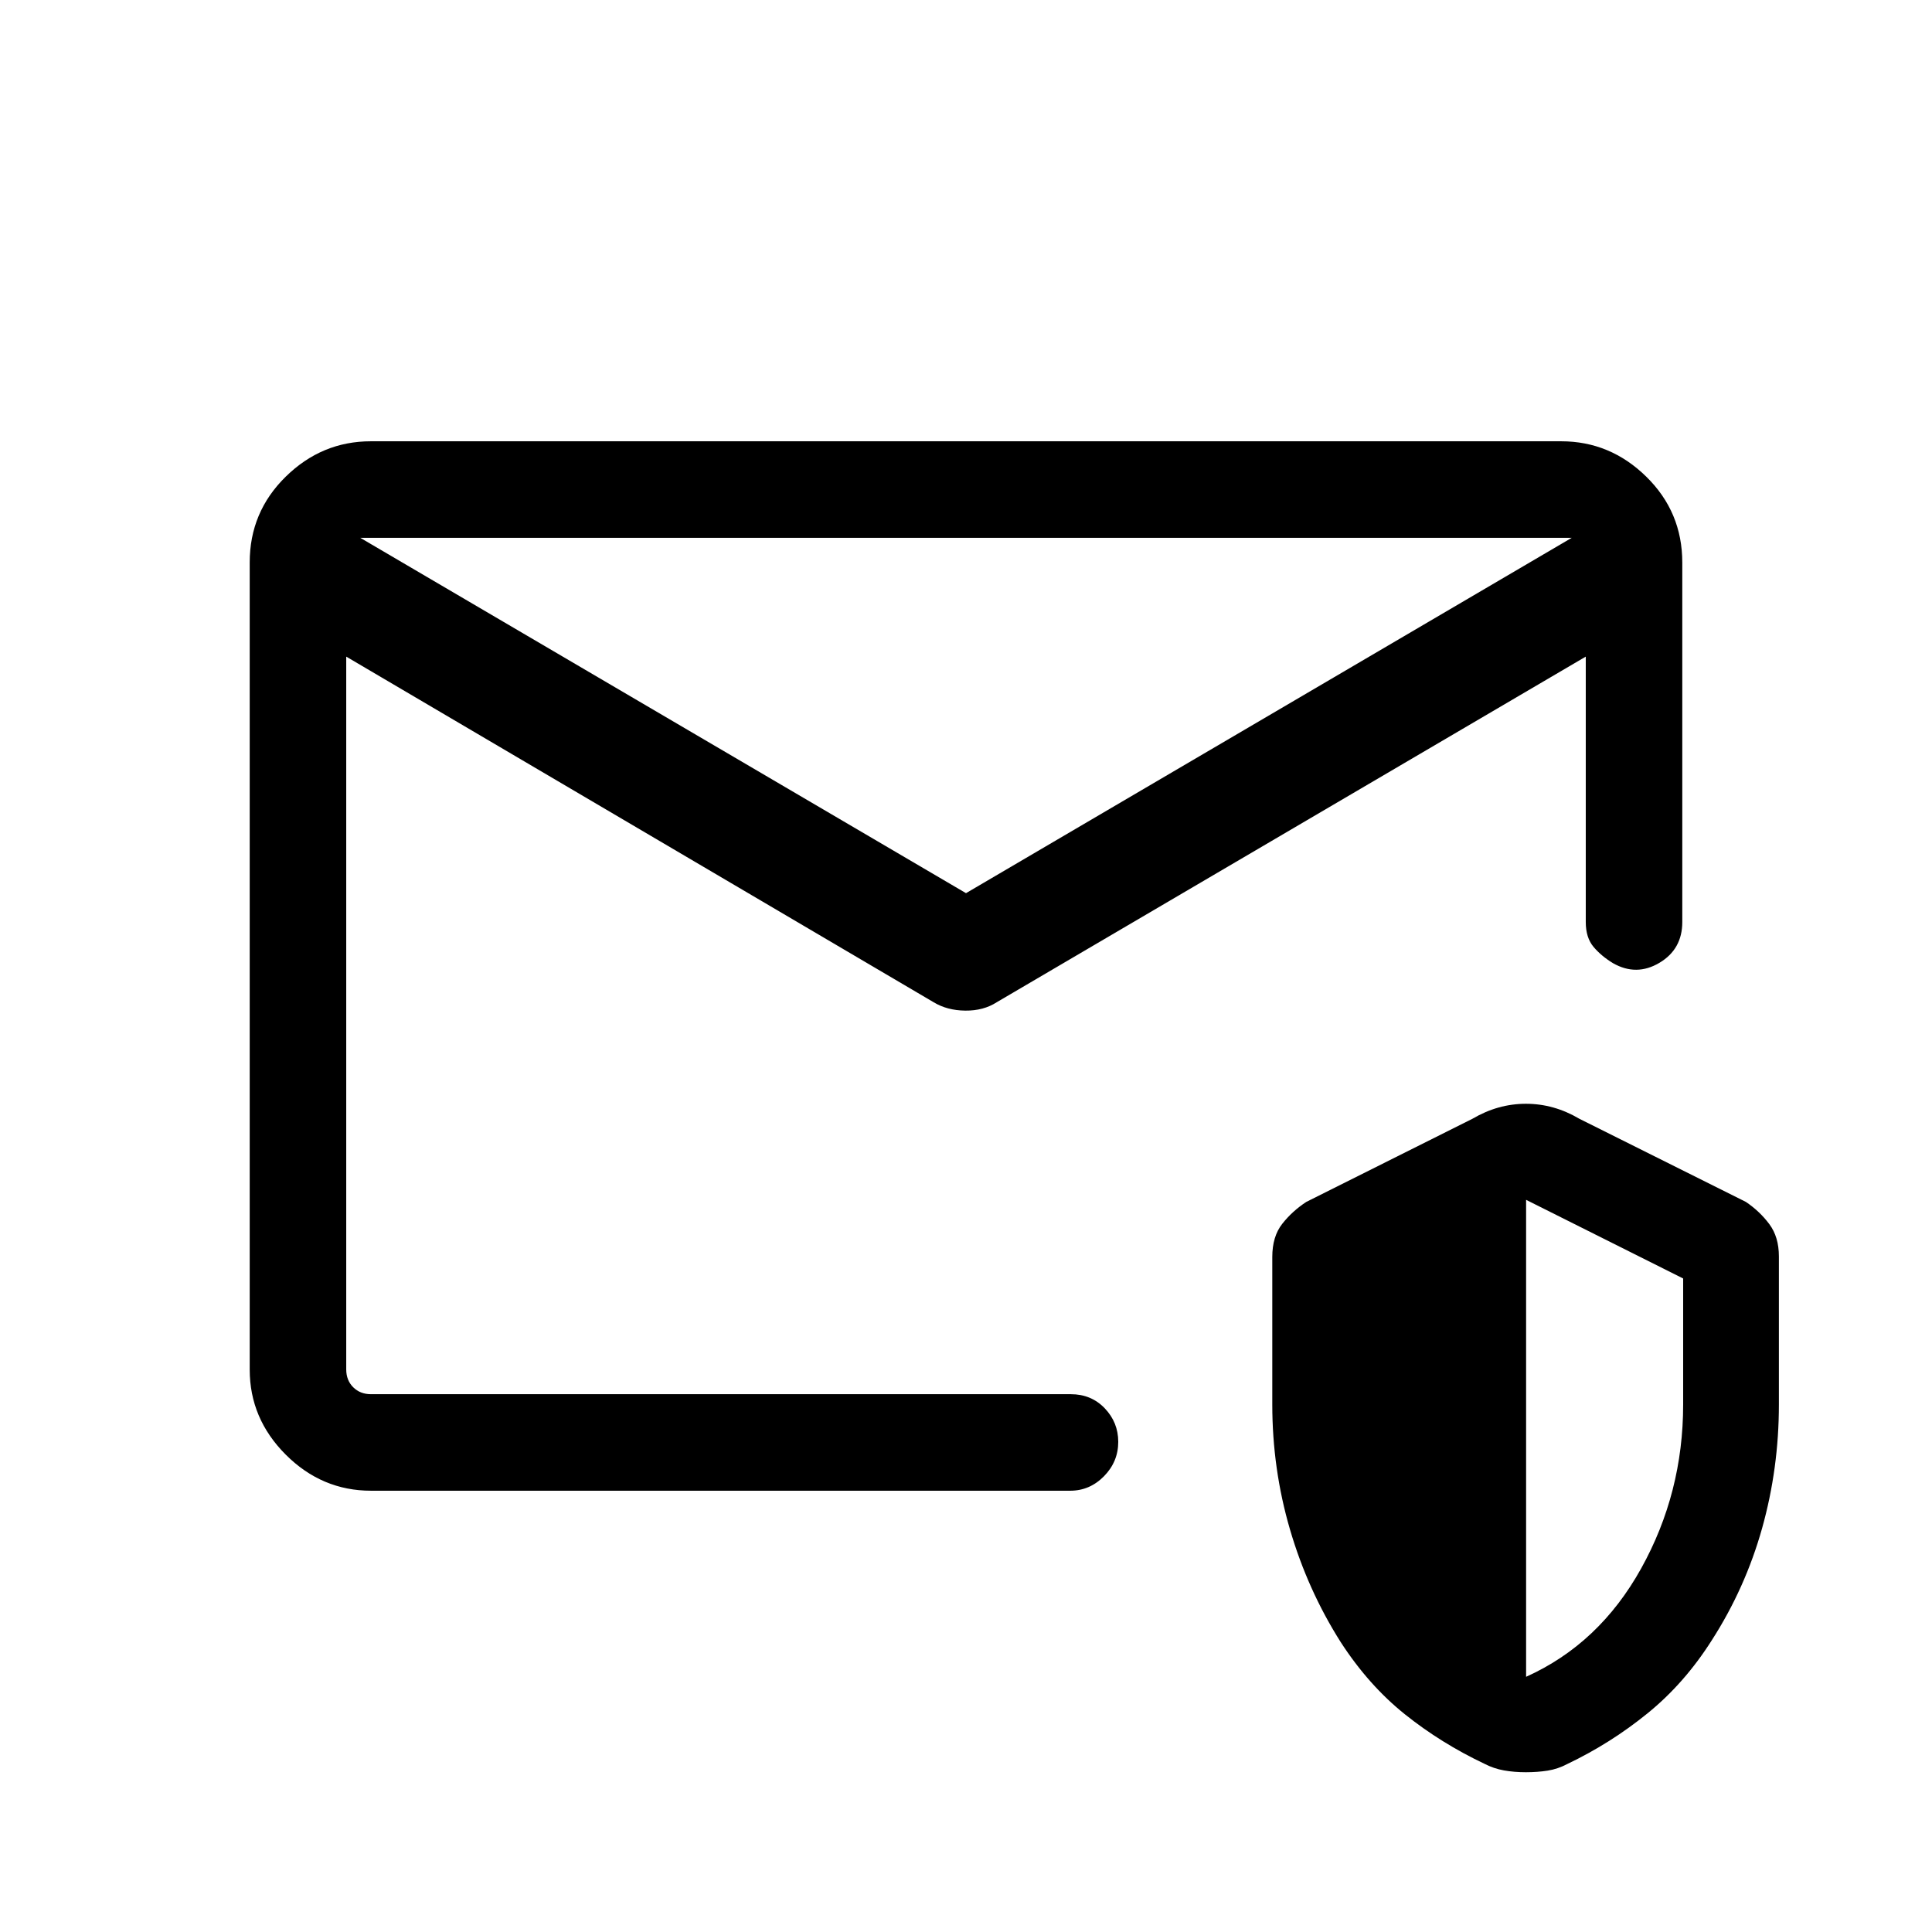 <svg xmlns="http://www.w3.org/2000/svg" height="20" viewBox="0 -960 960 960" width="20"><path d="M758.2-79.39q-5.82 0-10.88-.9-5.06-.9-9.53-3.21-21.64-10.23-39.66-24.64-18.01-14.4-31.92-35.86-16.43-25.93-25.22-55.99-8.8-30.06-8.8-62.13v-73.31q0-10.15 4.93-16.43 4.92-6.29 11.96-10.91l82.61-41.34q12.63-7.43 26.54-7.43 13.92 0 26.5 7.43l82.77 41.32q6.88 4.64 11.65 11.03 4.77 6.39 4.77 16.08v73.56q0 31.72-8.34 61.48-8.35 29.75-24.98 55.64-13.6 21.46-31.97 36.36-18.36 14.91-39.8 25.14-4.72 2.51-9.77 3.31-5.05.8-10.86.8Zm.11-47.42q36.34-16.34 57.19-53.87 20.85-37.53 20.85-81.44v-62.61l-78.04-39.08v237ZM480-516.19l301-176.58H179l301 176.58ZM172.04-650.92v27.42-10.23 366.5-231V-487v-146.73 10.23-49.94 1.21-20.54V-650.92Zm-47.96 371.46v-401.08q0-25.06 17.91-42.62 17.92-17.57 42.27-17.57h591.48q24.35 0 42.27 17.57 17.91 17.56 17.91 42.7v178.61q0 13.52-11.38 20.28-11.39 6.76-22.97.21-5.8-3.49-9.7-8.08-3.91-4.6-3.91-12.41v-131.88L495.35-462.04q-6.65 4.31-15.71 4.21-9.06-.09-15.82-4.22L172.04-633.73v354.19q0 5.39 3.46 8.85t8.85 3.46h347.73q10.18 0 16.87 7.01 6.7 7.02 6.7 16.66 0 9.87-7.07 17.08-7.08 7.21-16.81 7.21H184.35q-24.44 0-42.36-17.92-17.91-17.91-17.91-42.27Z"/></svg>